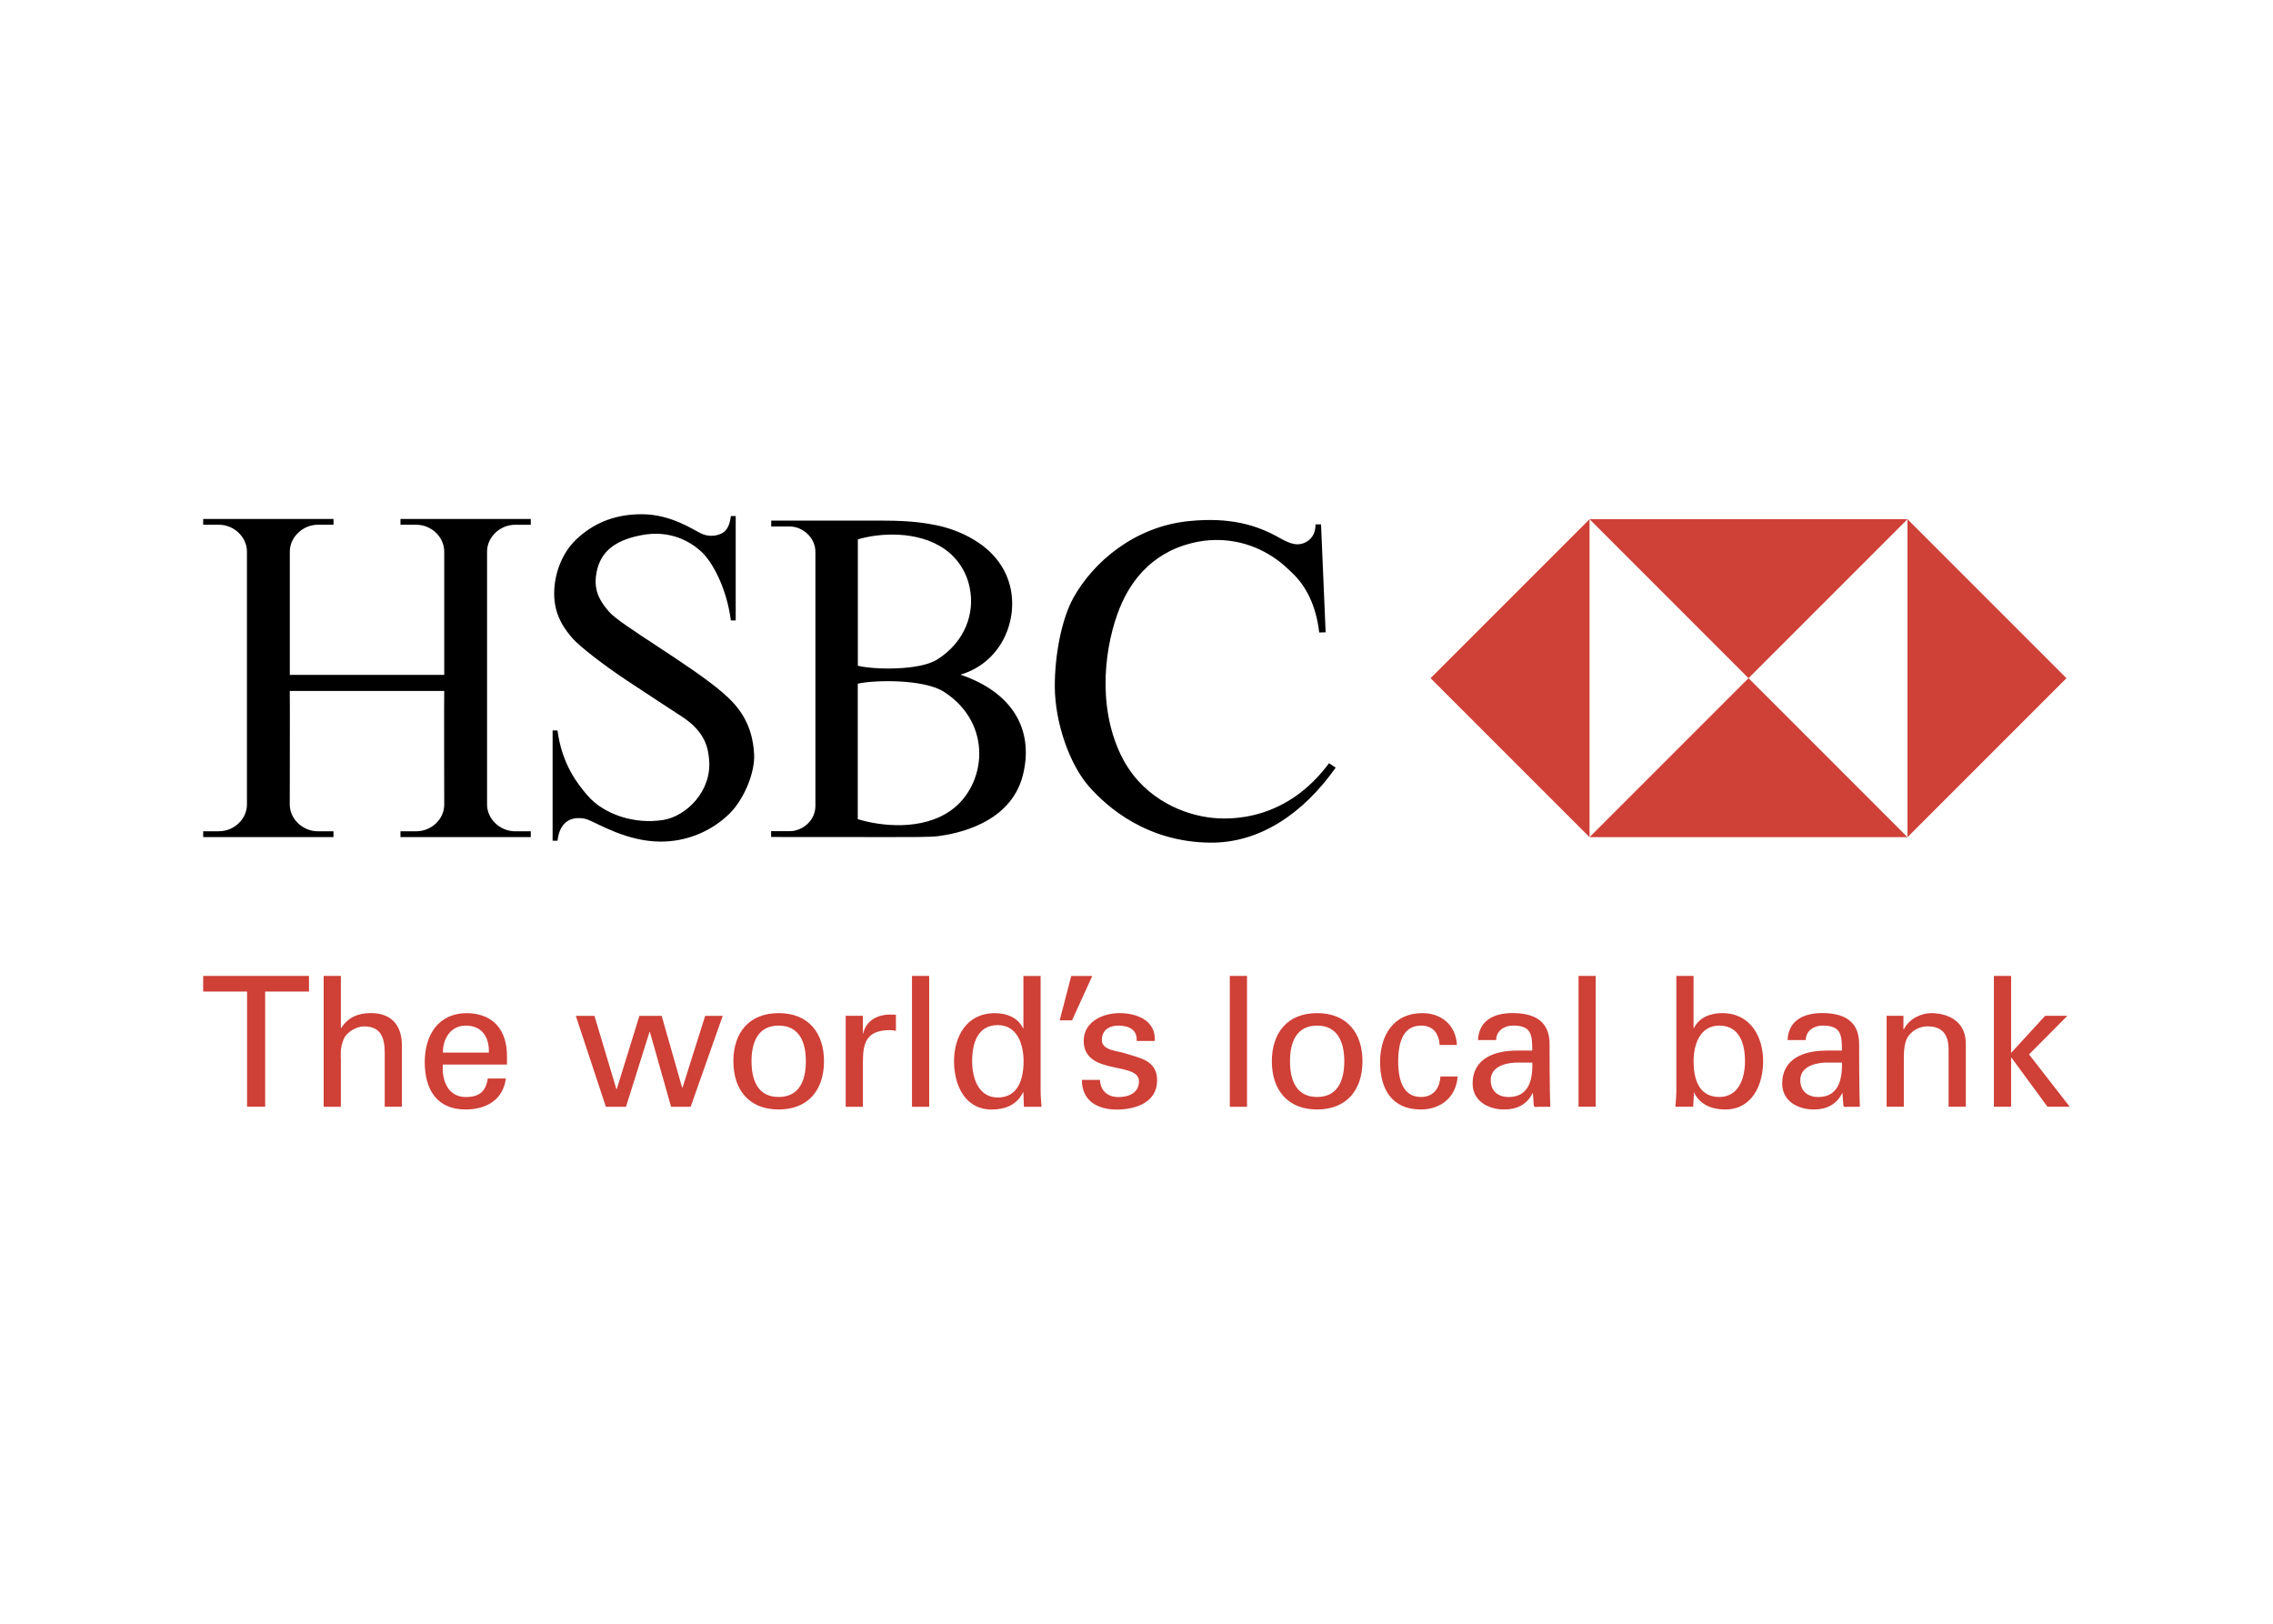 <svg viewBox="0 0 560 400" xmlns="http://www.w3.org/2000/svg" xmlns:serif="http://www.serif.com/" fill-rule="evenodd" clip-rule="evenodd"><path fill="none" d="M0 0h560v400h-560z"/><clipPath id="a"><path serif:id="Artboard1" d="M0 0h560v400h-560z"/></clipPath><g clip-path="url(#a)"><clipPath id="b"><path d="M50 126.676h460v146.648h-460z"/></clipPath><g clip-path="url(#b)"><path d="M109.446 170.217c-.063 0 0 27.988 0 27.988 0 3.517-3.035 6.583-6.992 6.583h-3.788v1.434h32.101v-1.434h-3.789c-3.904 0-6.981-3.129-6.981-6.583v-62.339c0-3.412 3.014-6.594 6.981-6.594h3.789v-1.434h-32.101v1.423h3.788c4.02 0 6.992 3.193 6.992 6.594v30.395h-38.046v-30.395c0-3.412 3.077-6.594 6.981-6.594h3.789v-1.423h-32.111v1.423h3.799c3.956 0 6.981 3.193 6.981 6.594v62.34c0 3.464-3.025 6.583-6.981 6.583h-3.799v1.434h32.101v-1.424h-3.789c-3.904 0-6.981-3.129-6.981-6.583 0 0 .052-27.988 0-27.988h38.056zm76.344 15.501c.282 4.606-2.575 11.587-6.542 15.177-4.482 4.15-10.376 6.448-16.485 6.426-8.247 0-15.333-4.396-17.919-5.4-1.58-.587-3.632-.513-4.846.24-1.434.869-2.313 2.303-2.648 4.951h-1.203v-27.171h1.203c1.099 8.363 5.003 13.261 7.432 16.066 3.956 4.553 11.429 7.138 18.63 5.987 5.725-.932 11.984-7.138 11.294-14.831-.241-2.774-.859-6.804-6.626-10.582-3.621-2.366-8.76-5.715-13.638-8.949-6.144-4.082-11.722-8.499-13.303-10.289-2.041-2.334-4.605-5.715-4.605-11.105 0-4.605 1.748-9.891 5.495-13.408 3.736-3.516 8.792-6.154 16.045-6.154 7.254 0 12.759 3.852 14.622 4.731 1.613.777 3.495.777 5.108 0 1.162-.659 1.926-1.664 2.261-4.281h1.193v25.717h-1.193c-1.099-8.353-4.731-14.622-7.264-16.935-2.533-2.314-7.473-5.495-14.842-4.061-7.054 1.36-10.498 4.563-11.147 10.215-.502 4.302 1.842 6.971 3.192 8.583 2.753 3.297 20.191 13.177 28.082 20.012 4.082 3.517 7.264 7.693 7.704 15.061zm50.847-19.52c13.962 4.794 17.95 14.664 15.354 24.816-3.046 11.953-16.516 14.392-20.891 14.978-1.968.241-7.002.22-11.984.22-8.887.01-20.117-.021-29.14-.021v-1.434h4.616c2.941 0 6.301-2.47 6.301-6.207v-62.58c0-3.736-3.36-6.269-6.269-6.269h-4.616v-1.445h27.873c6.709 0 10.351.649 12.696 1.11 3.956.764 15.501 4.176 18.253 14.946 2.125 8.353-2.03 18.872-12.193 21.886zm-25.298-2.198c3.852.984 15.177 1.246 19.572-1.539 6.888-4.375 9.274-11.387 8.007-17.604-.734-3.856-2.933-7.283-6.133-9.556-6.709-4.731-16.38-3.967-21.436-2.429v31.128h-.01zm0 37.795c5.432 1.685 15.763 2.973 22.974-2.177 8.646-6.186 10.467-21.31-1.748-29.191-4.909-3.172-17.165-2.952-21.237-2v33.368h.011zm114.128-72.586l1.13 26.554-1.58.052c-.775-6.709-3.287-11.44-6.489-14.507-.921-.889-2.659-2.69-5.171-4.27-5.267-3.409-11.63-4.714-17.814-3.653-11.105 1.978-16.82 9.315-19.667 16.38-3.527 8.688-5.757 23.529.199 36.068 4.857 10.164 14.161 14.392 21.331 15.481 6.123.942 19.688.659 30.029-13.304l1.643 1.099c-8.028 11.325-18.693 18.579-30.908 18.474-15.595-.146-25.402-8.729-29.893-13.858-4.731-5.38-8.352-15.605-8.404-24.523-.032-7.913 1.716-16.736 4.553-21.886 4.898-8.844 15.124-17.647 28.584-18.955 10.079-1.005 16.705.984 22.367 4.218 2.837 1.623 4.428 1.811 5.966 1.162 1.528-.659 2.774-1.978 2.774-4.574h1.35v.042z"/><path d="M352.45 167.067l39.166 39.166v-78.332l-39.166 39.166zm39.166 39.166h78.332l-39.166-39.166-39.166 39.166zm39.166-39.166l39.166-39.166h-78.332l39.166 39.166zM469.948 127.901v78.332l39.167-39.166-39.167-39.166zm-360.837 131.408c0-3.674 2.094-6.657 5.621-6.657 4.103 0 5.809 2.91 5.715 6.657h-11.336zm268.417 2.46c.105 4.145-.827 8.478-5.84 8.478-2.502 0-4.417-1.392-4.417-4.155 0-3.266 3.422-4.187 6.018-4.323h4.239zm-59.712-.335c0-4.773 1.633-8.782 6.688-8.782 5.035 0 6.688 4.02 6.688 8.782 0 4.794-1.653 8.802-6.688 8.802-5.055.011-6.688-4.008-6.688-8.802zm-78.311-.031c0-4.198 1.245-8.876 6.332-8.876 4.815 0 6.343 4.804 6.343 8.876 0 4.197-1.214 8.959-6.343 8.959-4.773 0-6.332-4.762-6.332-8.959zm-54.354.031c0-4.773 1.654-8.782 6.689-8.782 5.055 0 6.698 4.02 6.698 8.782 0 4.794-1.643 8.802-6.698 8.802-5.035.011-6.689-4.008-6.689-8.802zm-124.28-17.176h-10.812v-3.841h26.072v3.841h-10.802v28.386h-4.458v-28.386zm430.367 28.386v-32.227h4.239v18.965l8.394-9.147h5.484l-9.461 9.514 10.037 12.895h-5.485l-8.875-12.089h-.094v12.089h-4.239zm-22.273-19.091h.094c1.434-2.826 4.553-3.978 6.772-3.978 1.559 0 8.488.398 8.488 7.589v15.48h-4.239v-14.088c0-3.706-1.57-5.715-5.139-5.715 0 0-2.313-.147-4.103 1.643-.628.628-1.79 1.601-1.79 5.977v12.183h-4.239v-22.409h4.145v3.318h.011zm-15.156 8.216c.084 4.145-.848 8.478-5.851 8.478-2.501 0-4.417-1.392-4.417-4.155 0-3.266 3.433-4.187 6.018-4.323h4.25zm-3.841-2.962c-5.307 0-10.886 1.831-10.886 8.132 0 4.365 3.925 6.375 7.808 6.375 3.078 0 5.579-1.204 6.961-4.02h.084c.041 1.026.136 2.01.23 3.036.031.544.806.314 1.193.314h2.857c-.178-3.747-.178-15.449-.178-15.449 0-6.249-4.553-7.63-9.147-7.63-4.417 0-8.259 1.737-8.489 6.646h4.48c.042-2.324 2.041-3.569 4.187-3.569 4.511 0 4.73 2.271 4.73 6.154h-3.83v.011zm-20.054 2.627c0 4.207-1.56 8.802-6.333 8.802-5.139 0-6.332-4.595-6.332-8.802 0-4.04 1.518-8.782 6.332-8.782 5.087 0 6.333 4.606 6.333 8.782zm-12.581 7.86l-.084-.219h.084c1.517 3.129 4.469 4.239 7.724 4.239 6.646 0 9.326-6.113 9.326-11.88 0-6.071-3.13-11.859-10.09-11.859-2.847 0-5.662 1.026-6.971 3.705h-.084v-12.863h-4.238v28.658c0 .879-.137 2.229-.231 3.569h4.375l.189-3.35zm-28.428 3.35v-32.227h4.229v32.227h-4.229zm-15.208-13.837c-5.306 0-10.885 1.831-10.885 8.132 0 4.365 3.935 6.375 7.808 6.375 3.077 0 5.579-1.204 6.96-4.02h.084c.063 1.026.136 2.01.22 3.036.042.544.816.314 1.204.314h2.857c-.178-3.747-.178-15.449-.178-15.449 0-6.249-4.553-7.63-9.158-7.63-4.417 0-8.258 1.737-8.478 6.646h4.469c.042-2.324 2.041-3.569 4.187-3.569 4.511 0 4.72 2.271 4.72 6.154h-3.81v.011zm-19.007-1.382c-.22-2.815-1.56-4.773-4.584-4.773-4.062 0-5.632 3.517-5.632 8.782 0 5.275 1.56 8.802 5.632 8.802 2.815 0 4.552-1.842 4.772-5.045h4.239c-.356 5.045-4.103 8.123-9.064 8.123-7.19 0-10.037-5.098-10.037-11.692 0-6.562 3.307-12.047 10.404-12.047 4.73 0 8.289 2.994 8.519 7.85h-4.249zm-30.186-7.85c-7.368 0-11.157 4.909-11.157 11.859 0 6.971 3.799 11.88 11.157 11.88 7.358 0 11.168-4.92 11.168-11.88 0-6.95-3.81-11.859-11.168-11.859zm-21.519 23.069v-32.227h4.239v32.227h-4.239zm-27.182-23.069c4.239 0 9.012 1.78 8.698 6.866h-4.459c.178-2.847-2.01-3.789-4.469-3.789-2.282 0-4.114 1.078-4.114 3.57 0 2.501 3.841 2.679 5.443 3.171 3.799 1.256 8.174 1.696 8.174 6.751 0 5.484-5.348 7.19-9.953 7.19-4.7 0-8.614-2.145-8.573-7.316h4.459c.094 2.774 1.968 4.239 4.553 4.239 2.491 0 5.045-.994 5.045-3.893 0-5.003-13.617-1.246-13.617-9.996.021-4.699 4.752-6.793 8.813-6.793zm-11.88-9.148h5.181l-4.992 10.928h-3.036l2.847-10.928zm-11.785 12.864h-.094c-1.298-2.69-4.103-3.705-6.961-3.705-6.96 0-10.037 5.798-10.037 11.858 0 5.767 2.627 11.88 9.284 11.88 3.265 0 6.206-1.109 7.714-4.239h.094v.22l.125 3.349h4.334c-.084-1.298-.22-2.627-.22-3.967v-28.26h-4.239v12.864zm-27.454 19.353v-32.227h4.239v32.227h-4.239zm-12.089 0h-4.239v-22.409h4.239v4.333h.094c.628-3.088 3.475-4.637 6.563-4.637l1.475.031v4.009c-.586-.209-1.256-.209-1.831-.209-5.349.167-6.301 3.035-6.301 7.766v11.116zm-20.755-23.069c-7.358 0-11.158 4.909-11.158 11.859 0 6.971 3.8 11.88 11.158 11.88 7.379 0 11.167-4.92 11.167-11.88 0-6.95-3.788-11.859-11.167-11.859zm-13.785.67l-7.902 22.409h-4.815l-5.223-18.442h-.094l-5.799 18.442h-4.95l-7.411-22.409h4.595l5.401 18.045h.094l5.579-18.045h5.484l5.045 17.678h.095l5.578-17.678h4.323zm-53.15 12.005v-2.093c0-6.217-3.171-10.456-9.859-10.582-7.097 0-10.404 5.485-10.404 12.047 0 6.594 2.857 11.692 10.038 11.692 5.358 0 9.294-2.544 9.953-7.641h-4.458c-.482 3.265-2.136 4.574-5.443 4.574-4.323 0-5.935-4.061-5.621-7.997h15.794zm-45.163 10.394v-32.227h4.239v12.811h.094c1.601-2.501 4.009-3.663 7.264-3.663 5.84 0 7.672 3.883 7.672 7.892v15.176h-4.229v-13.24c0-3.925-1.025-6.479-5.003-6.552-1.695-.053-4.291 1.245-5.086 3.108-.984 2.334-.712 3.936-.712 5.181v11.514h-4.239z" fill="#cf4037"/></g></g></svg>